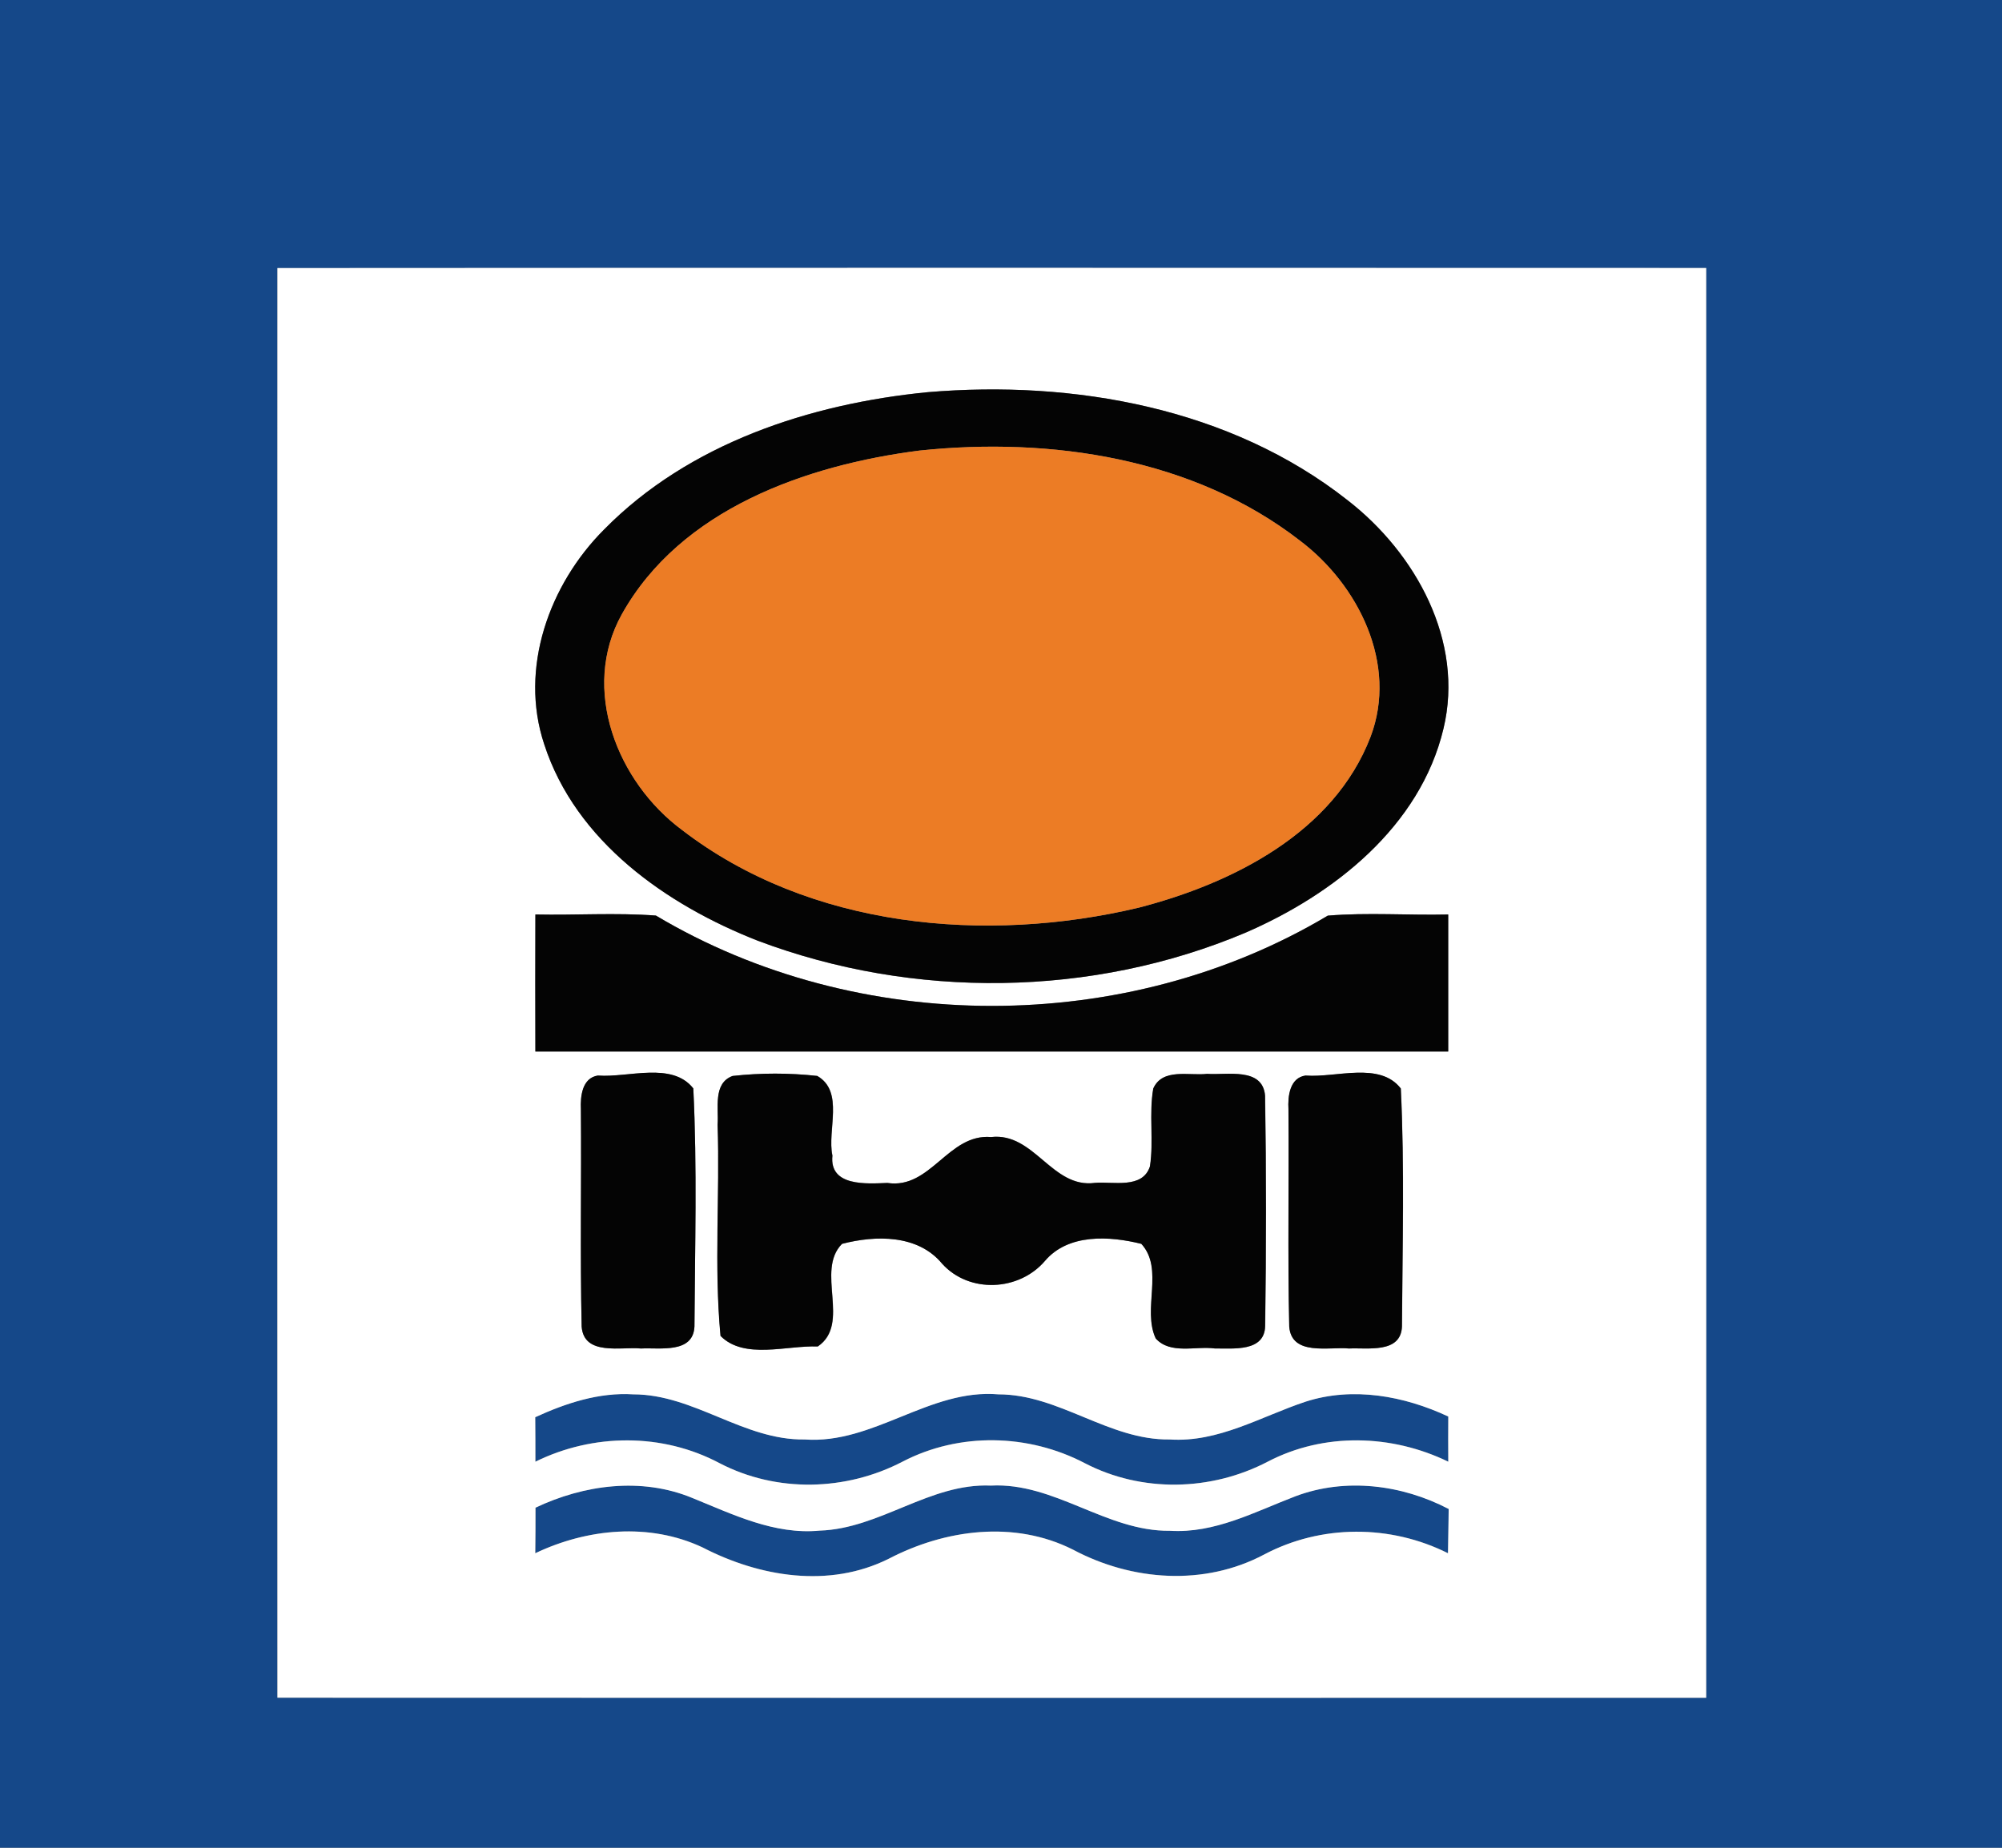 <!-- Generated by IcoMoon.io -->
<svg version="1.1" xmlns="http://www.w3.org/2000/svg" width="26" height="24" viewBox="0 0 26 24">
<rect x="0" y="0" width="26" height="24" fill="#808080" stroke="none"/>
<title>information--water-protection-zone--g1</title>
<path fill="#154889" d="M0 0h26.419v24h-26.419v-24M3.603 3.482c-0.002 6.19-0.001 12.379 0 18.569 6.185 0.003 12.371 0.002 18.555 0.001 0.001-6.191 0.002-12.38 0-18.571-6.186-0.002-12.371-0.003-18.555 0.001z"></path>
<path fill="#154889" d="M6.951 18.407c0.399-0.183 0.828-0.325 1.274-0.297 0.79 0 1.432 0.598 2.224 0.586 0.896 0.065 1.621-0.663 2.518-0.586 0.79 0 1.432 0.597 2.224 0.586 0.633 0.043 1.186-0.299 1.765-0.491 0.615-0.198 1.28-0.075 1.853 0.193-0.002 0.195-0.001 0.392 0 0.587-0.735-0.357-1.613-0.382-2.344-0.001-0.736 0.385-1.635 0.405-2.377 0.020-0.733-0.383-1.627-0.404-2.364-0.021-0.737 0.385-1.636 0.407-2.379 0.021-0.742-0.394-1.641-0.389-2.392-0.019 0-0.193 0-0.386-0.002-0.579z"></path>
<path fill="#154889" d="M6.954 19.583c0.631-0.3 1.378-0.4 2.037-0.128 0.527 0.214 1.066 0.481 1.655 0.425 0.785-0.024 1.429-0.619 2.225-0.585 0.829-0.043 1.499 0.597 2.323 0.587 0.583 0.037 1.104-0.247 1.631-0.448 0.648-0.246 1.384-0.153 1.991 0.165-0.004 0.192-0.007 0.383-0.009 0.575-0.748-0.375-1.646-0.375-2.387 0.016-0.78 0.414-1.718 0.345-2.484-0.063-0.761-0.383-1.659-0.264-2.393 0.119-0.774 0.386-1.676 0.236-2.418-0.148-0.69-0.323-1.496-0.246-2.172 0.076 0.002-0.197 0.004-0.395 0.003-0.592z"></path>
<path fill="#fff" d="M3.603 3.482c6.185-0.004 12.37-0.003 18.555-0.001 0.002 6.191 0.001 12.38 0 18.571-6.185 0.001-12.371 0.002-18.555-0.001-0.001-6.19-0.002-12.379 0-18.569M12.047 5.094c-1.529 0.15-3.102 0.666-4.201 1.783-0.713 0.713-1.107 1.804-0.778 2.791 0.409 1.262 1.587 2.086 2.774 2.551 2.020 0.762 4.342 0.737 6.334-0.105 1.148-0.496 2.267-1.378 2.57-2.648 0.275-1.138-0.361-2.283-1.244-2.968-1.523-1.201-3.559-1.564-5.455-1.404M6.953 11.878c-0.002 0.593-0.002 1.186 0 1.78 3.951 0.001 7.904 0.001 11.855 0 0.001-0.593 0.001-1.186 0-1.78-0.521 0.012-1.044-0.028-1.564 0.015-2.623 1.565-6.105 1.562-8.726-0.001-0.521-0.039-1.043-0.003-1.565-0.014M7.768 13.97c-0.208 0.030-0.231 0.271-0.224 0.439 0.008 0.941-0.012 1.882 0.010 2.823 0.030 0.383 0.512 0.258 0.77 0.284 0.243-0.014 0.679 0.071 0.695-0.287 0.006-1.029 0.036-2.063-0.015-3.091-0.276-0.351-0.842-0.138-1.236-0.167M9.517 13.975c-0.259 0.094-0.18 0.42-0.196 0.633 0.031 0.913-0.048 1.836 0.038 2.744 0.309 0.312 0.859 0.121 1.263 0.137 0.435-0.295-0.035-0.982 0.315-1.333 0.435-0.112 0.985-0.124 1.3 0.258 0.352 0.39 0.999 0.357 1.335-0.036 0.305-0.359 0.843-0.323 1.252-0.222 0.299 0.325 0.009 0.848 0.187 1.229 0.191 0.211 0.518 0.096 0.769 0.13 0.236-0.003 0.647 0.048 0.652-0.295 0.014-0.996 0.015-1.993-0.001-2.988-0.031-0.375-0.497-0.264-0.752-0.284-0.232 0.028-0.58-0.080-0.7 0.191-0.058 0.334 0.009 0.676-0.043 1.011-0.096 0.297-0.478 0.194-0.713 0.214-0.561 0.076-0.788-0.66-1.351-0.595-0.557-0.046-0.783 0.682-1.346 0.596-0.269 0.010-0.756 0.050-0.714-0.355-0.072-0.33 0.157-0.832-0.197-1.035-0.363-0.040-0.734-0.040-1.096 0M16.96 13.97c-0.21 0.027-0.236 0.271-0.226 0.439 0.008 0.941-0.012 1.881 0.010 2.822 0.030 0.386 0.515 0.259 0.776 0.285 0.24-0.013 0.675 0.069 0.688-0.286 0.006-1.030 0.035-2.064-0.015-3.091-0.272-0.353-0.84-0.138-1.232-0.168M6.951 18.407c0.002 0.193 0.002 0.386 0.002 0.579 0.751-0.37 1.65-0.375 2.392 0.019 0.742 0.386 1.641 0.364 2.379-0.021 0.737-0.382 1.632-0.362 2.364 0.021 0.741 0.385 1.64 0.365 2.377-0.020 0.731-0.381 1.609-0.356 2.344 0.001-0.001-0.195-0.002-0.392 0-0.587-0.573-0.268-1.239-0.391-1.853-0.193-0.579 0.192-1.132 0.533-1.765 0.491-0.792 0.011-1.434-0.586-2.224-0.586-0.897-0.076-1.622 0.651-2.518 0.586-0.792 0.012-1.434-0.586-2.224-0.586-0.445-0.028-0.875 0.114-1.274 0.297M6.954 19.583c0.001 0.197-0.001 0.395-0.003 0.592 0.675-0.322 1.482-0.4 2.172-0.076 0.742 0.384 1.644 0.534 2.418 0.148 0.735-0.383 1.633-0.502 2.393-0.119 0.766 0.408 1.704 0.477 2.484 0.063 0.741-0.392 1.639-0.391 2.387-0.016 0.002-0.192 0.005-0.383 0.009-0.575-0.607-0.317-1.342-0.41-1.991-0.165-0.526 0.201-1.048 0.485-1.631 0.448-0.824 0.010-1.493-0.63-2.323-0.587-0.795-0.035-1.44 0.56-2.225 0.585-0.588 0.056-1.127-0.211-1.655-0.425-0.659-0.272-1.406-0.172-2.037 0.128z"></path>
<path fill="#040404" d="M12.047 5.094c1.896-0.16 3.932 0.203 5.455 1.404 0.883 0.685 1.518 1.83 1.244 2.968-0.303 1.27-1.423 2.151-2.57 2.648-1.992 0.842-4.314 0.866-6.334 0.105-1.186-0.465-2.364-1.289-2.774-2.551-0.329-0.987 0.065-2.078 0.778-2.791 1.099-1.117 2.672-1.633 4.201-1.783M11.944 5.852c-1.472 0.188-3.105 0.76-3.868 2.127-0.54 0.971-0.059 2.178 0.783 2.802 1.658 1.275 3.942 1.481 5.928 1.009 1.22-0.315 2.535-0.975 3.013-2.22 0.357-0.943-0.157-1.973-0.916-2.547-1.383-1.073-3.236-1.35-4.939-1.171z"></path>
<path fill="#040404" d="M6.953 11.878c0.522 0.011 1.044-0.025 1.565 0.014 2.622 1.563 6.104 1.566 8.726 0.001 0.52-0.043 1.043-0.003 1.564-0.015 0.001 0.593 0.001 1.186 0 1.78-3.951 0.001-7.904 0.001-11.855 0-0.002-0.593-0.002-1.186 0-1.78z"></path>
<path fill="#040404" d="M7.768 13.97c0.394 0.029 0.96-0.184 1.236 0.167 0.051 1.028 0.021 2.062 0.015 3.091-0.015 0.358-0.452 0.274-0.695 0.287-0.258-0.025-0.74 0.1-0.77-0.284-0.021-0.941-0.002-1.882-0.010-2.823-0.008-0.168 0.015-0.409 0.224-0.439z"></path>
<path fill="#040404" d="M9.517 13.975c0.363-0.040 0.734-0.040 1.096 0 0.354 0.203 0.126 0.705 0.197 1.035-0.042 0.405 0.445 0.365 0.714 0.355 0.563 0.086 0.789-0.643 1.346-0.596 0.563-0.065 0.79 0.672 1.351 0.595 0.235-0.020 0.617 0.083 0.713-0.214 0.051-0.335-0.015-0.677 0.043-1.011 0.12-0.271 0.467-0.163 0.7-0.191 0.255 0.019 0.721-0.091 0.752 0.284 0.016 0.996 0.015 1.993 0.001 2.988-0.005 0.344-0.416 0.292-0.652 0.295-0.252-0.034-0.579 0.081-0.769-0.13-0.178-0.381 0.112-0.904-0.187-1.229-0.409-0.102-0.947-0.137-1.252 0.222-0.336 0.393-0.982 0.426-1.335 0.036-0.315-0.382-0.865-0.371-1.3-0.258-0.349 0.35 0.12 1.037-0.315 1.333-0.404-0.016-0.954 0.174-1.263-0.137-0.086-0.908-0.007-1.831-0.038-2.744 0.016-0.213-0.063-0.539 0.196-0.633z"></path>
<path fill="#040404" d="M16.96 13.97c0.392 0.030 0.96-0.185 1.232 0.168 0.050 1.027 0.021 2.061 0.015 3.091-0.014 0.355-0.448 0.274-0.688 0.286-0.261-0.025-0.746 0.102-0.776-0.285-0.021-0.941-0.002-1.881-0.010-2.822-0.010-0.168 0.016-0.412 0.226-0.439z"></path>
<path fill="#ec7c25" d="M11.944 5.852c1.703-0.179 3.556 0.098 4.939 1.171 0.76 0.574 1.274 1.605 0.916 2.547-0.477 1.245-1.792 1.905-3.013 2.22-1.987 0.471-4.271 0.266-5.928-1.009-0.842-0.623-1.323-1.831-0.783-2.802 0.764-1.367 2.396-1.939 3.868-2.127z"></path>
</svg>
